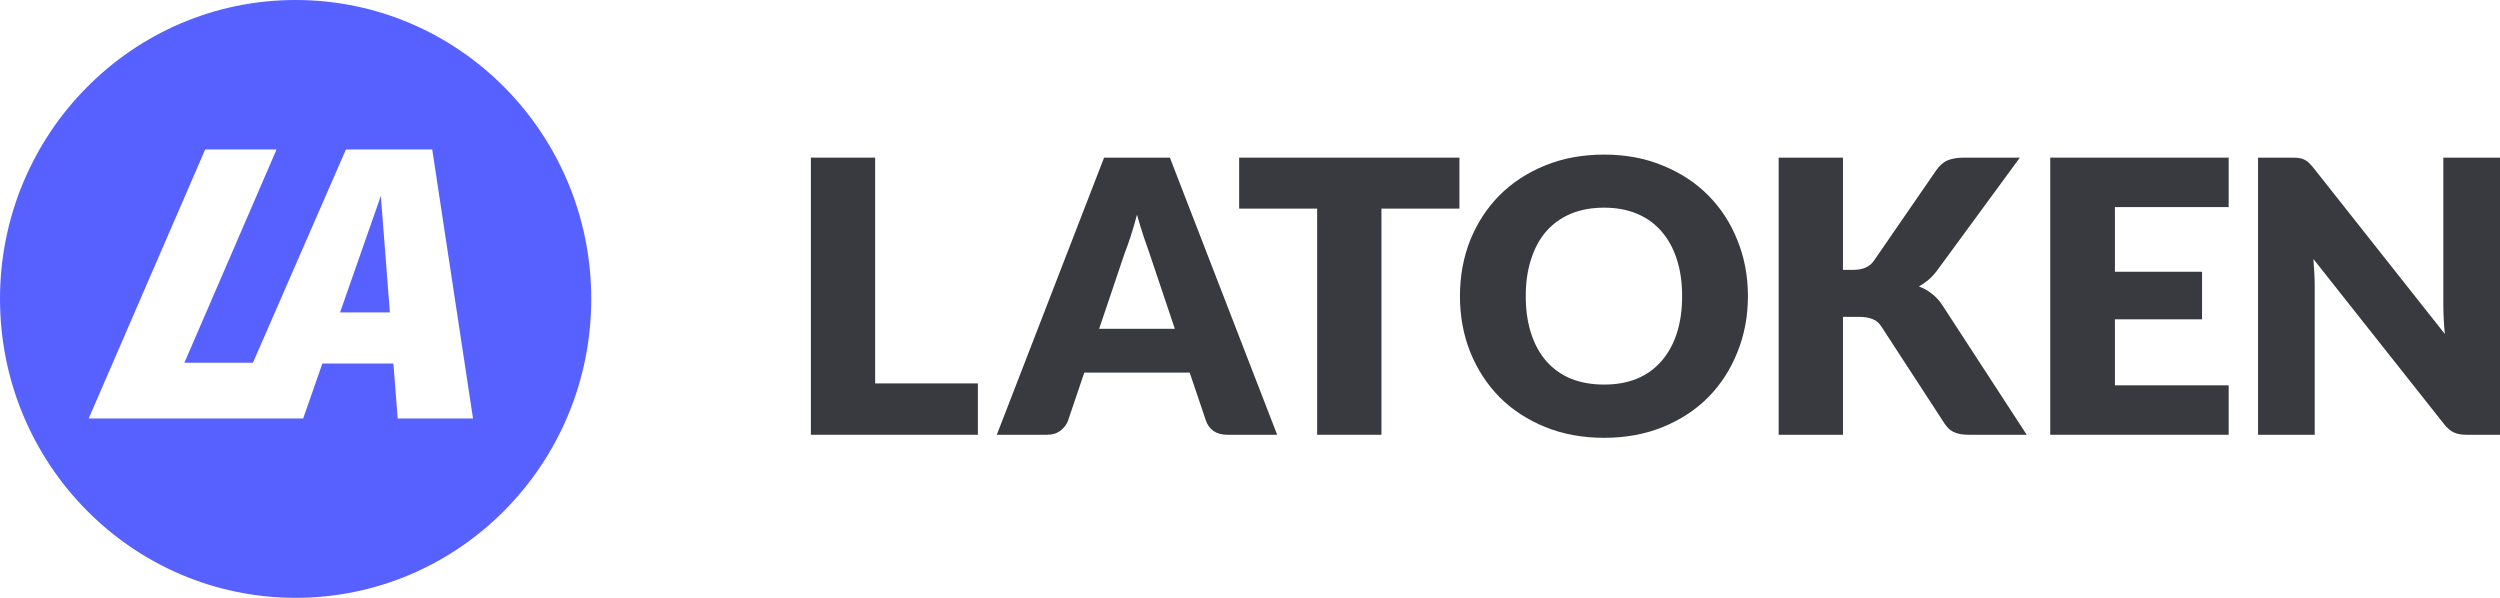 <svg width="92" height="22" viewBox="0 0 92 22" fill="none" xmlns="http://www.w3.org/2000/svg" class="MuiBox-root-8860 jss8901"><path d="M14.347 11.497H12.514L14.015 7.209L14.347 11.497Z" fill="#5661FF"></path><path fill-rule="evenodd" clip-rule="evenodd" d="M10.879 22C16.888 22 21.758 17.075 21.758 11C21.758 4.925 16.888 0 10.879 0C4.871 0 0 4.925 0 11C0 17.075 4.871 22 10.879 22ZM6.786 13.349L10.178 5.5H7.551L3.264 15.4H11.157L11.864 13.377H14.477L14.635 15.4H17.407L15.906 5.5H12.73L9.308 13.349H6.786Z" fill="#5661FF"></path><path d="M32.206 14.11H35.986V16H29.84V5.801H32.206V14.11Z" fill="#393A40"></path><path d="M47 16H45.166C44.961 16 44.79 15.953 44.655 15.86C44.524 15.762 44.433 15.638 44.382 15.489L43.78 13.711H39.902L39.3 15.489C39.253 15.62 39.162 15.739 39.027 15.846C38.892 15.949 38.726 16 38.53 16H36.682L40.63 5.801H43.052L47 16ZM40.448 12.101H43.234L42.296 9.308C42.235 9.131 42.163 8.923 42.079 8.685C42 8.442 41.92 8.181 41.841 7.901C41.766 8.186 41.689 8.449 41.61 8.692C41.531 8.935 41.456 9.145 41.386 9.322L40.448 12.101Z" fill="#393A40"></path><path d="M53.707 5.801V7.677H50.837V16H48.471V7.677H45.601V5.801H53.707Z" fill="#393A40"></path><path d="M64.324 10.897C64.324 11.634 64.195 12.32 63.939 12.955C63.687 13.59 63.33 14.143 62.868 14.614C62.406 15.081 61.848 15.447 61.195 15.713C60.546 15.979 59.825 16.112 59.032 16.112C58.239 16.112 57.515 15.979 56.862 15.713C56.209 15.447 55.648 15.081 55.182 14.614C54.72 14.143 54.361 13.59 54.104 12.955C53.852 12.32 53.726 11.634 53.726 10.897C53.726 10.16 53.852 9.474 54.104 8.839C54.361 8.204 54.72 7.654 55.182 7.187C55.648 6.72 56.209 6.354 56.862 6.088C57.515 5.822 58.239 5.689 59.032 5.689C59.825 5.689 60.546 5.824 61.195 6.095C61.848 6.361 62.406 6.727 62.868 7.194C63.33 7.661 63.687 8.211 63.939 8.846C64.195 9.481 64.324 10.164 64.324 10.897ZM61.902 10.897C61.902 10.393 61.837 9.94 61.706 9.539C61.575 9.133 61.386 8.79 61.139 8.51C60.896 8.23 60.597 8.015 60.243 7.866C59.888 7.717 59.484 7.642 59.032 7.642C58.575 7.642 58.166 7.717 57.807 7.866C57.452 8.015 57.151 8.23 56.904 8.51C56.661 8.79 56.474 9.133 56.344 9.539C56.213 9.94 56.148 10.393 56.148 10.897C56.148 11.406 56.213 11.863 56.344 12.269C56.474 12.67 56.661 13.011 56.904 13.291C57.151 13.571 57.452 13.786 57.807 13.935C58.166 14.08 58.575 14.152 59.032 14.152C59.484 14.152 59.888 14.08 60.243 13.935C60.597 13.786 60.896 13.571 61.139 13.291C61.386 13.011 61.575 12.67 61.706 12.269C61.837 11.863 61.902 11.406 61.902 10.897Z" fill="#393A40"></path><path d="M67.821 9.931H68.199C68.549 9.931 68.801 9.821 68.955 9.602L71.251 6.27C71.377 6.088 71.519 5.964 71.678 5.899C71.841 5.834 72.04 5.801 72.273 5.801H74.331L71.307 9.924C71.2 10.073 71.088 10.197 70.971 10.295C70.854 10.393 70.735 10.475 70.614 10.54C70.791 10.605 70.952 10.696 71.097 10.813C71.246 10.925 71.382 11.077 71.503 11.268L74.583 16H72.469C72.334 16 72.217 15.991 72.119 15.972C72.026 15.953 71.944 15.925 71.874 15.888C71.804 15.851 71.743 15.806 71.692 15.755C71.641 15.699 71.592 15.636 71.545 15.566L69.235 12.017C69.151 11.886 69.044 11.795 68.913 11.744C68.787 11.688 68.614 11.66 68.395 11.66H67.821V16H65.455V5.801H67.821V9.931Z" fill="#393A40"></path><path d="M82.015 5.801V7.621H77.829V10.001H81.035V11.751H77.829V14.18H82.015V16H75.449V5.801H82.015Z" fill="#393A40"></path><path d="M84.342 5.801C84.445 5.801 84.531 5.806 84.601 5.815C84.671 5.824 84.734 5.843 84.79 5.871C84.846 5.894 84.9 5.929 84.951 5.976C85.002 6.023 85.061 6.086 85.126 6.165L89.97 12.29C89.951 12.094 89.937 11.905 89.928 11.723C89.919 11.536 89.914 11.361 89.914 11.198V5.801H92V16H90.768C90.586 16 90.432 15.972 90.306 15.916C90.18 15.86 90.059 15.757 89.942 15.608L85.133 9.532C85.147 9.709 85.159 9.884 85.168 10.057C85.177 10.225 85.182 10.384 85.182 10.533V16H83.096V5.801H84.342Z" fill="#393A40"></path></svg>